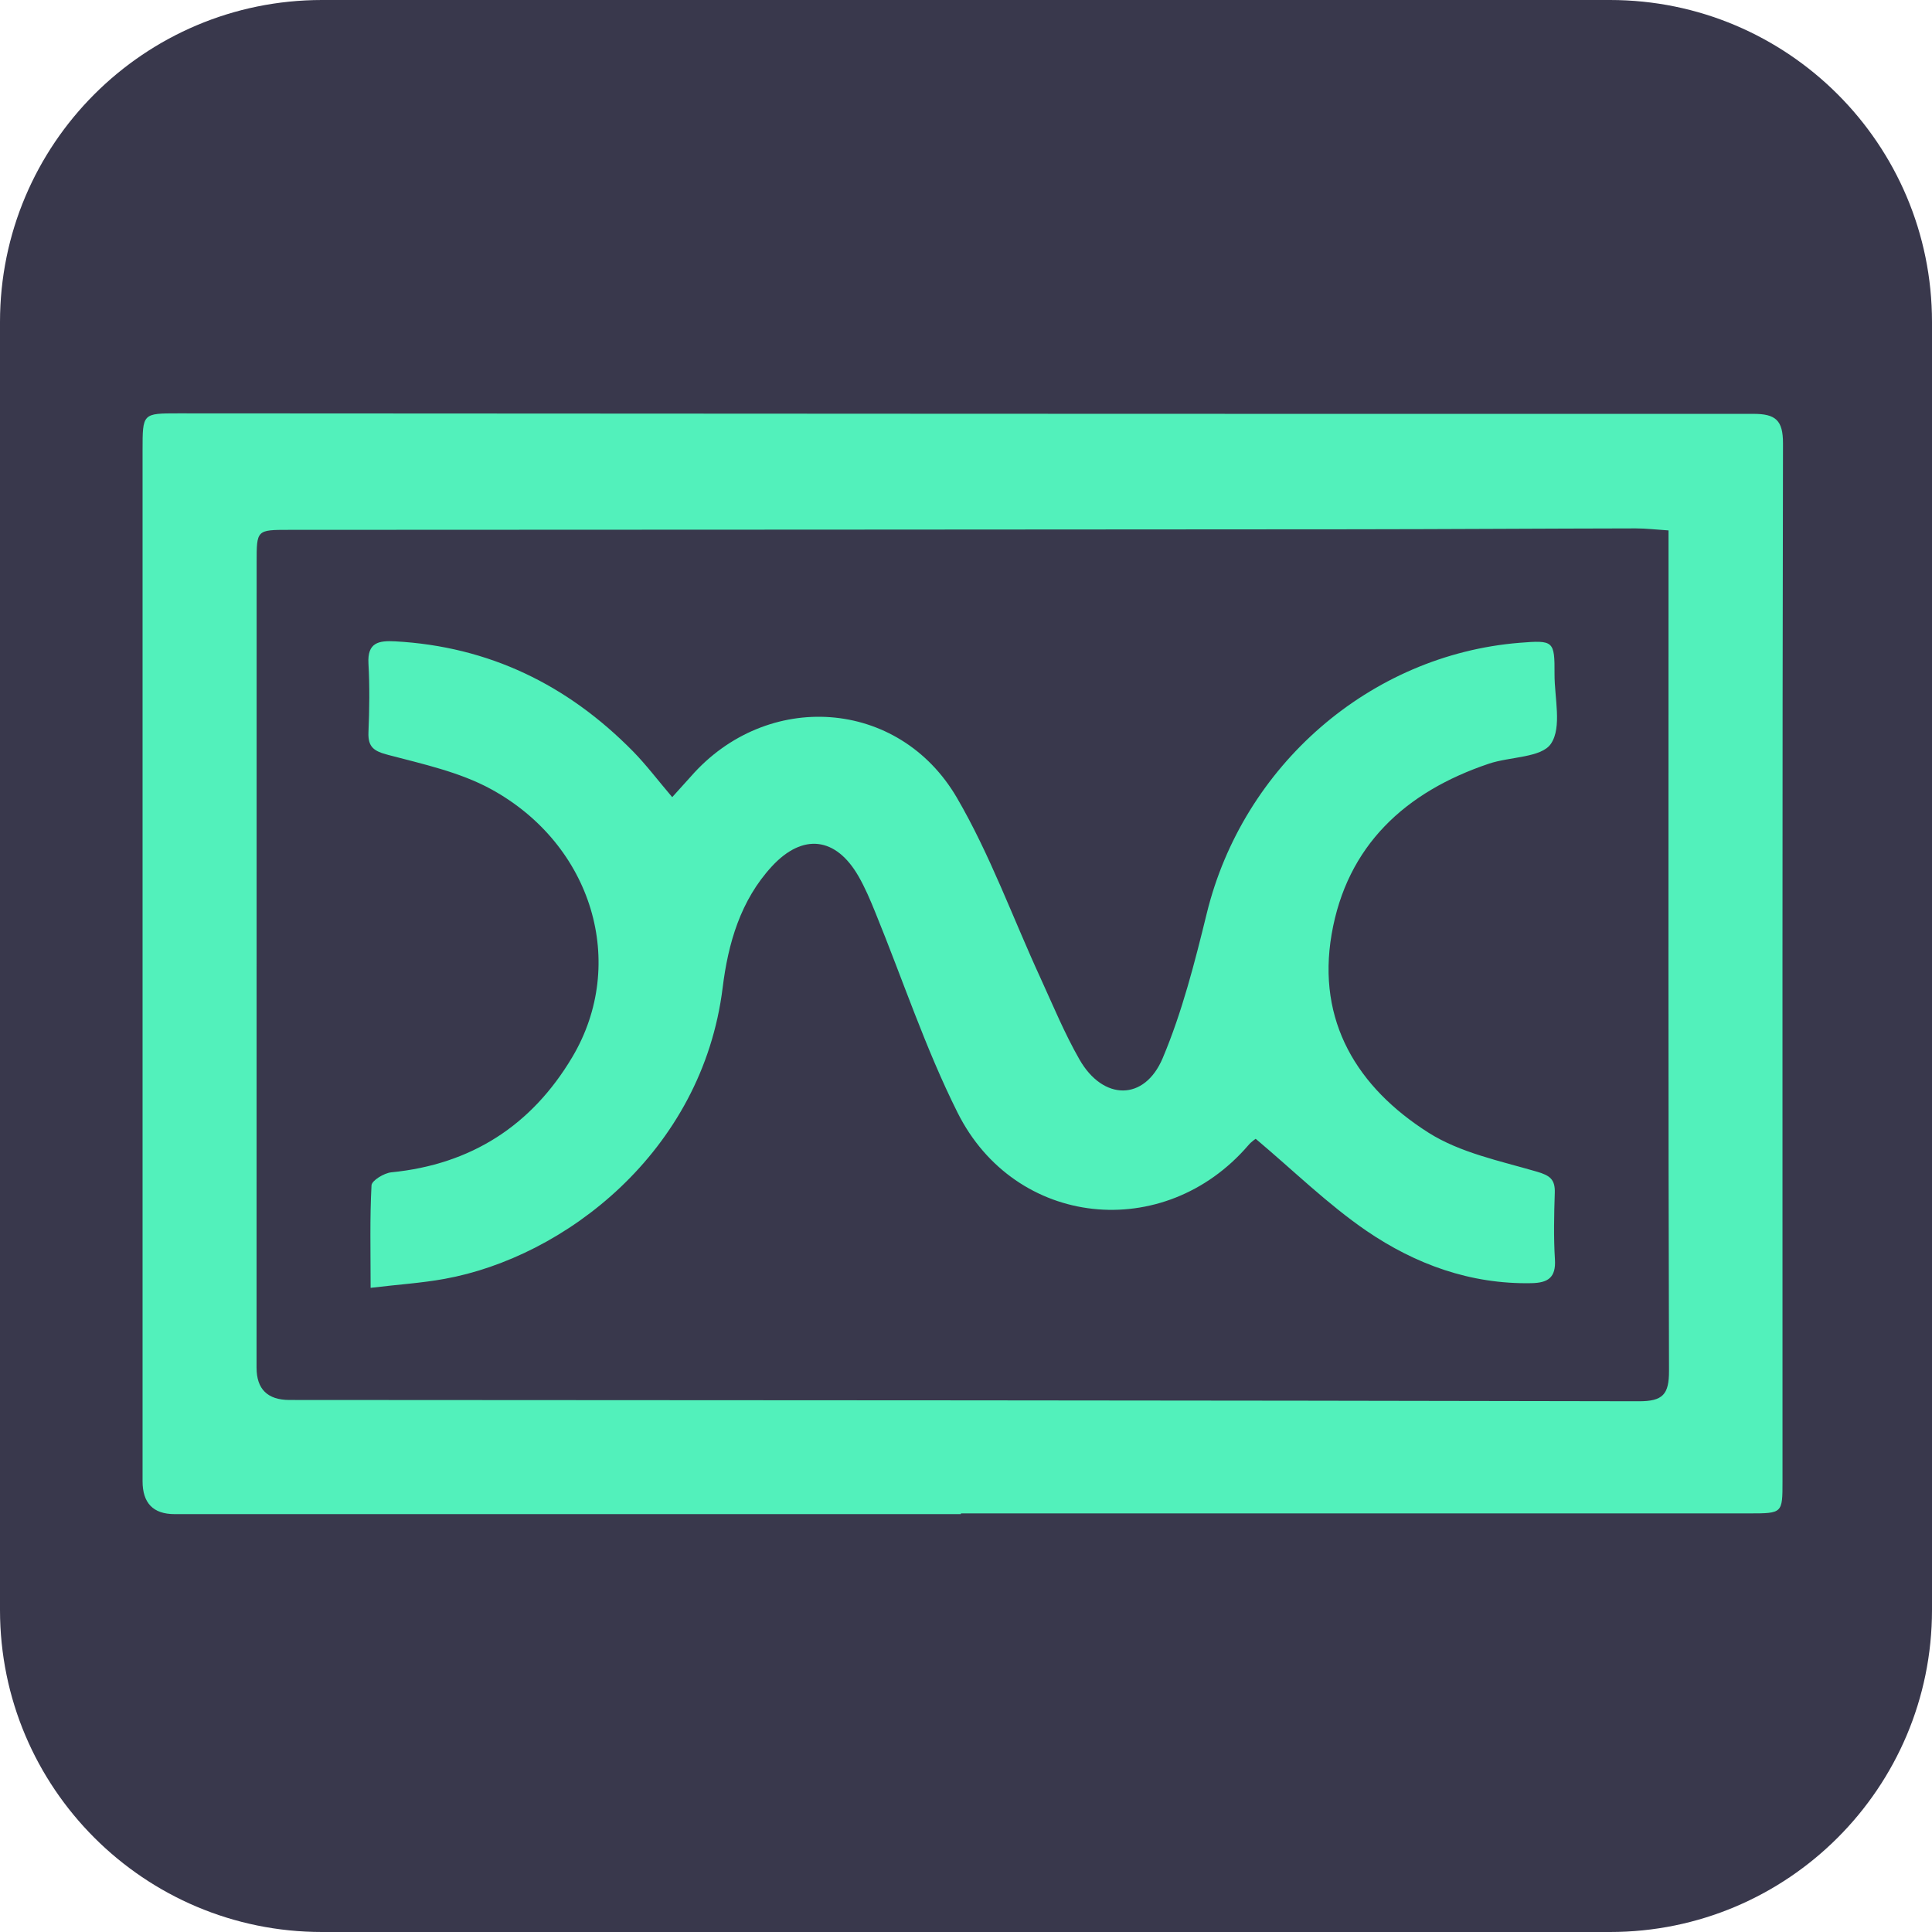 <svg width="24" height="24" viewBox="0 0 24 24" fill="none" xmlns="http://www.w3.org/2000/svg">
<g clip-path="url(#clip0_2355_1787)">
<path d="M20 0H4C1.791 0 0 1.791 0 4V20C0 22.209 1.791 24 4 24H20C22.209 24 24 22.209 24 20V4C24 1.791 22.209 0 20 0Z" fill="#39384C"/>
<path d="M11.937 18.809C8.681 18.809 5.425 18.809 2.169 18.809C1.903 18.809 1.771 18.672 1.771 18.4C1.771 14.131 1.771 9.861 1.771 5.592C1.771 5.134 1.771 5.135 2.214 5.135C8.736 5.138 15.258 5.143 21.78 5.141C22.056 5.141 22.15 5.219 22.149 5.509C22.14 9.808 22.143 14.107 22.143 18.405C22.143 18.797 22.142 18.8 21.735 18.8C18.469 18.8 15.203 18.8 11.937 18.8V18.808V18.809ZM20.727 6.589C20.571 6.579 20.447 6.564 20.322 6.564C19.152 6.566 17.981 6.574 16.811 6.575C12.404 6.579 7.997 6.58 3.591 6.582C3.188 6.582 3.188 6.583 3.188 6.986C3.188 10.32 3.188 13.655 3.187 16.989C3.187 17.256 3.323 17.39 3.594 17.391C9.181 17.394 14.768 17.395 20.355 17.407C20.657 17.408 20.734 17.323 20.733 17.027C20.723 13.673 20.727 10.319 20.727 6.965C20.727 6.848 20.727 6.732 20.727 6.59V6.589Z" fill="#52F1BB"/>
<path d="M8.351 9.902C8.44 9.804 8.511 9.726 8.582 9.646C9.525 8.568 11.165 8.672 11.887 9.91C12.3 10.618 12.582 11.404 12.927 12.153C13.082 12.492 13.225 12.839 13.41 13.162C13.703 13.674 14.218 13.681 14.444 13.143C14.686 12.569 14.842 11.954 14.991 11.346C15.44 9.512 17.018 8.136 18.877 7.985C19.3 7.951 19.313 7.96 19.311 8.375C19.31 8.67 19.405 9.033 19.267 9.238C19.15 9.414 18.759 9.398 18.495 9.487C17.459 9.836 16.732 10.502 16.542 11.605C16.356 12.689 16.863 13.511 17.746 14.071C18.139 14.32 18.632 14.421 19.089 14.554C19.255 14.602 19.32 14.651 19.314 14.82C19.305 15.095 19.299 15.371 19.316 15.646C19.33 15.873 19.227 15.936 19.024 15.94C18.266 15.955 17.583 15.705 16.975 15.29C16.495 14.961 16.073 14.546 15.599 14.147C15.603 14.144 15.547 14.179 15.507 14.227C14.462 15.442 12.61 15.254 11.894 13.819C11.495 13.021 11.213 12.166 10.875 11.338C10.812 11.183 10.747 11.028 10.664 10.884C10.384 10.398 9.973 10.346 9.588 10.763C9.199 11.185 9.045 11.718 8.977 12.27C8.723 14.315 7.008 15.619 5.521 15.887C5.235 15.939 4.942 15.957 4.604 15.998C4.604 15.543 4.593 15.133 4.615 14.725C4.618 14.665 4.771 14.572 4.861 14.563C5.855 14.465 6.605 13.98 7.109 13.132C7.8 11.97 7.362 10.492 6.098 9.802C5.71 9.591 5.256 9.492 4.823 9.378C4.647 9.332 4.57 9.284 4.577 9.097C4.589 8.813 4.593 8.527 4.577 8.242C4.562 7.981 4.705 7.956 4.909 7.967C6.075 8.031 7.05 8.507 7.862 9.332C8.026 9.499 8.168 9.688 8.351 9.903V9.902Z" fill="#52F1BB"/>
</g>
<defs>
<clipPath id="clip0_2355_1787">
<rect width="24" height="24" fill="white"/>
</clipPath>
</defs>
</svg>

